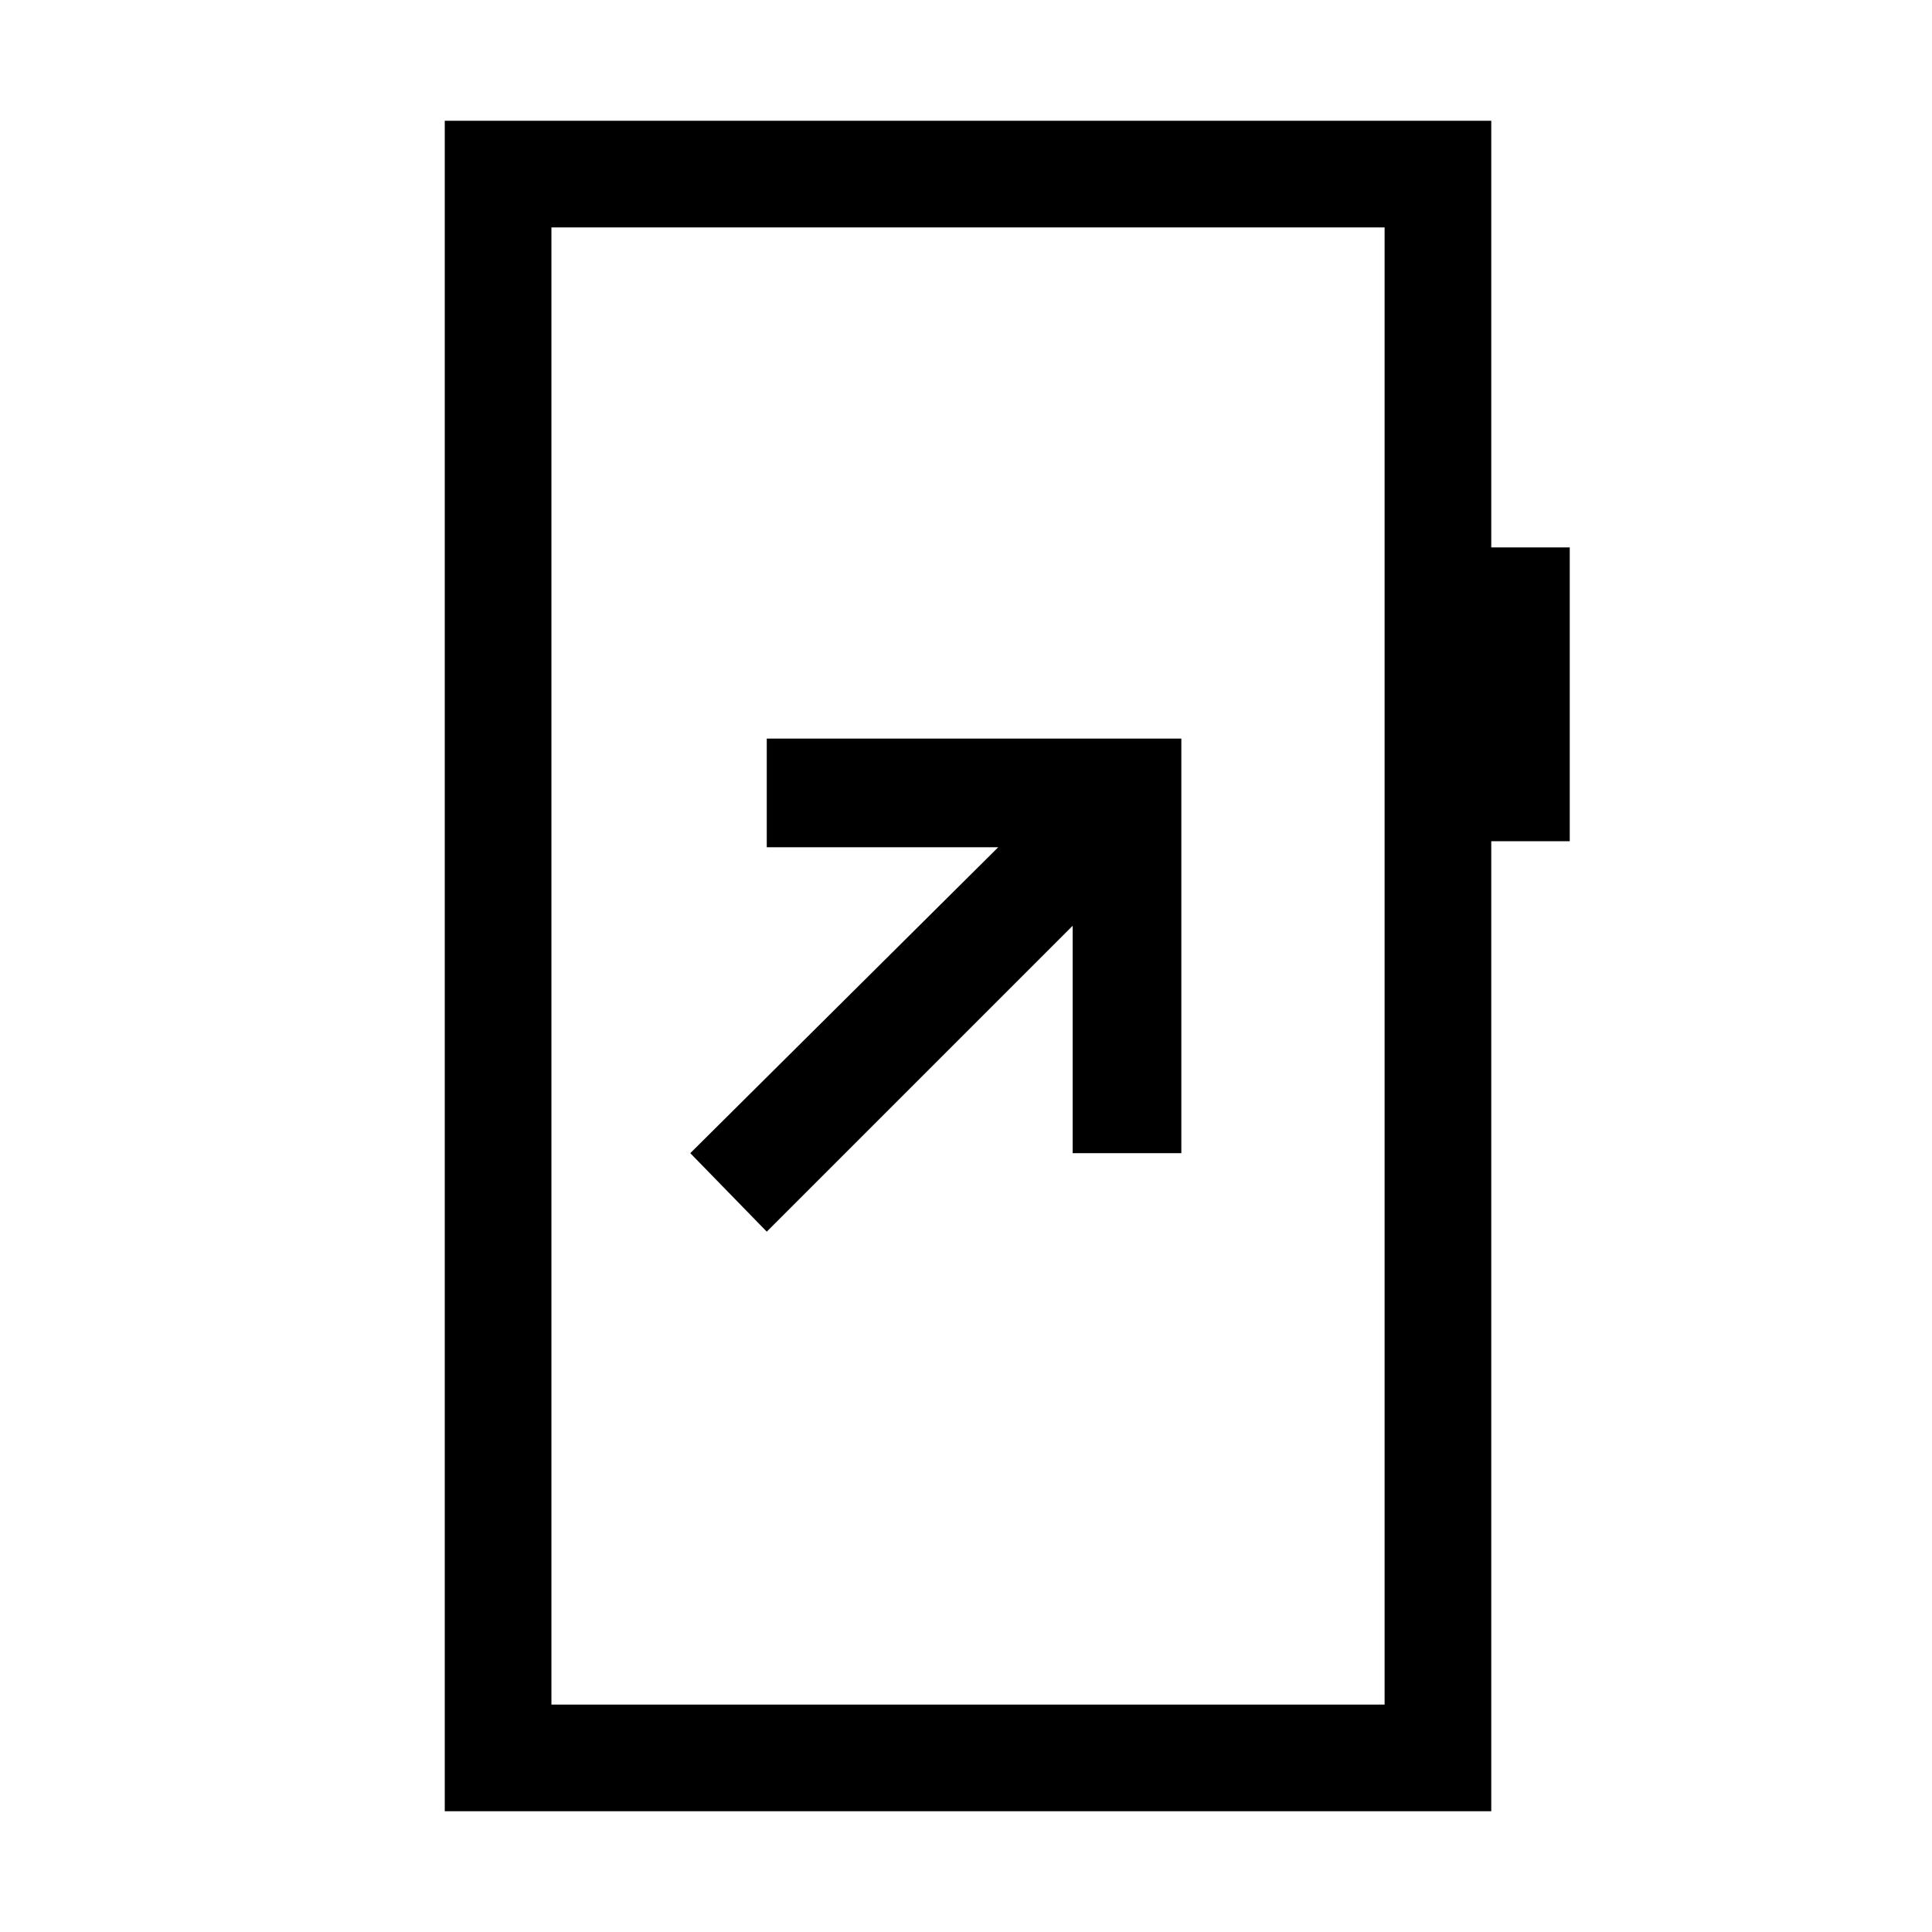 <svg xmlns="http://www.w3.org/2000/svg" height="24" viewBox="0 -960 960 960" width="24"><path d="m381-348 152-152v113h54v-206H381v54h115L343-387l38 39ZM221-60v-840h520v212h39v146h-39v482H221Zm53-53h414v-734H274v734Zm0 0v-734 734Z"/></svg>